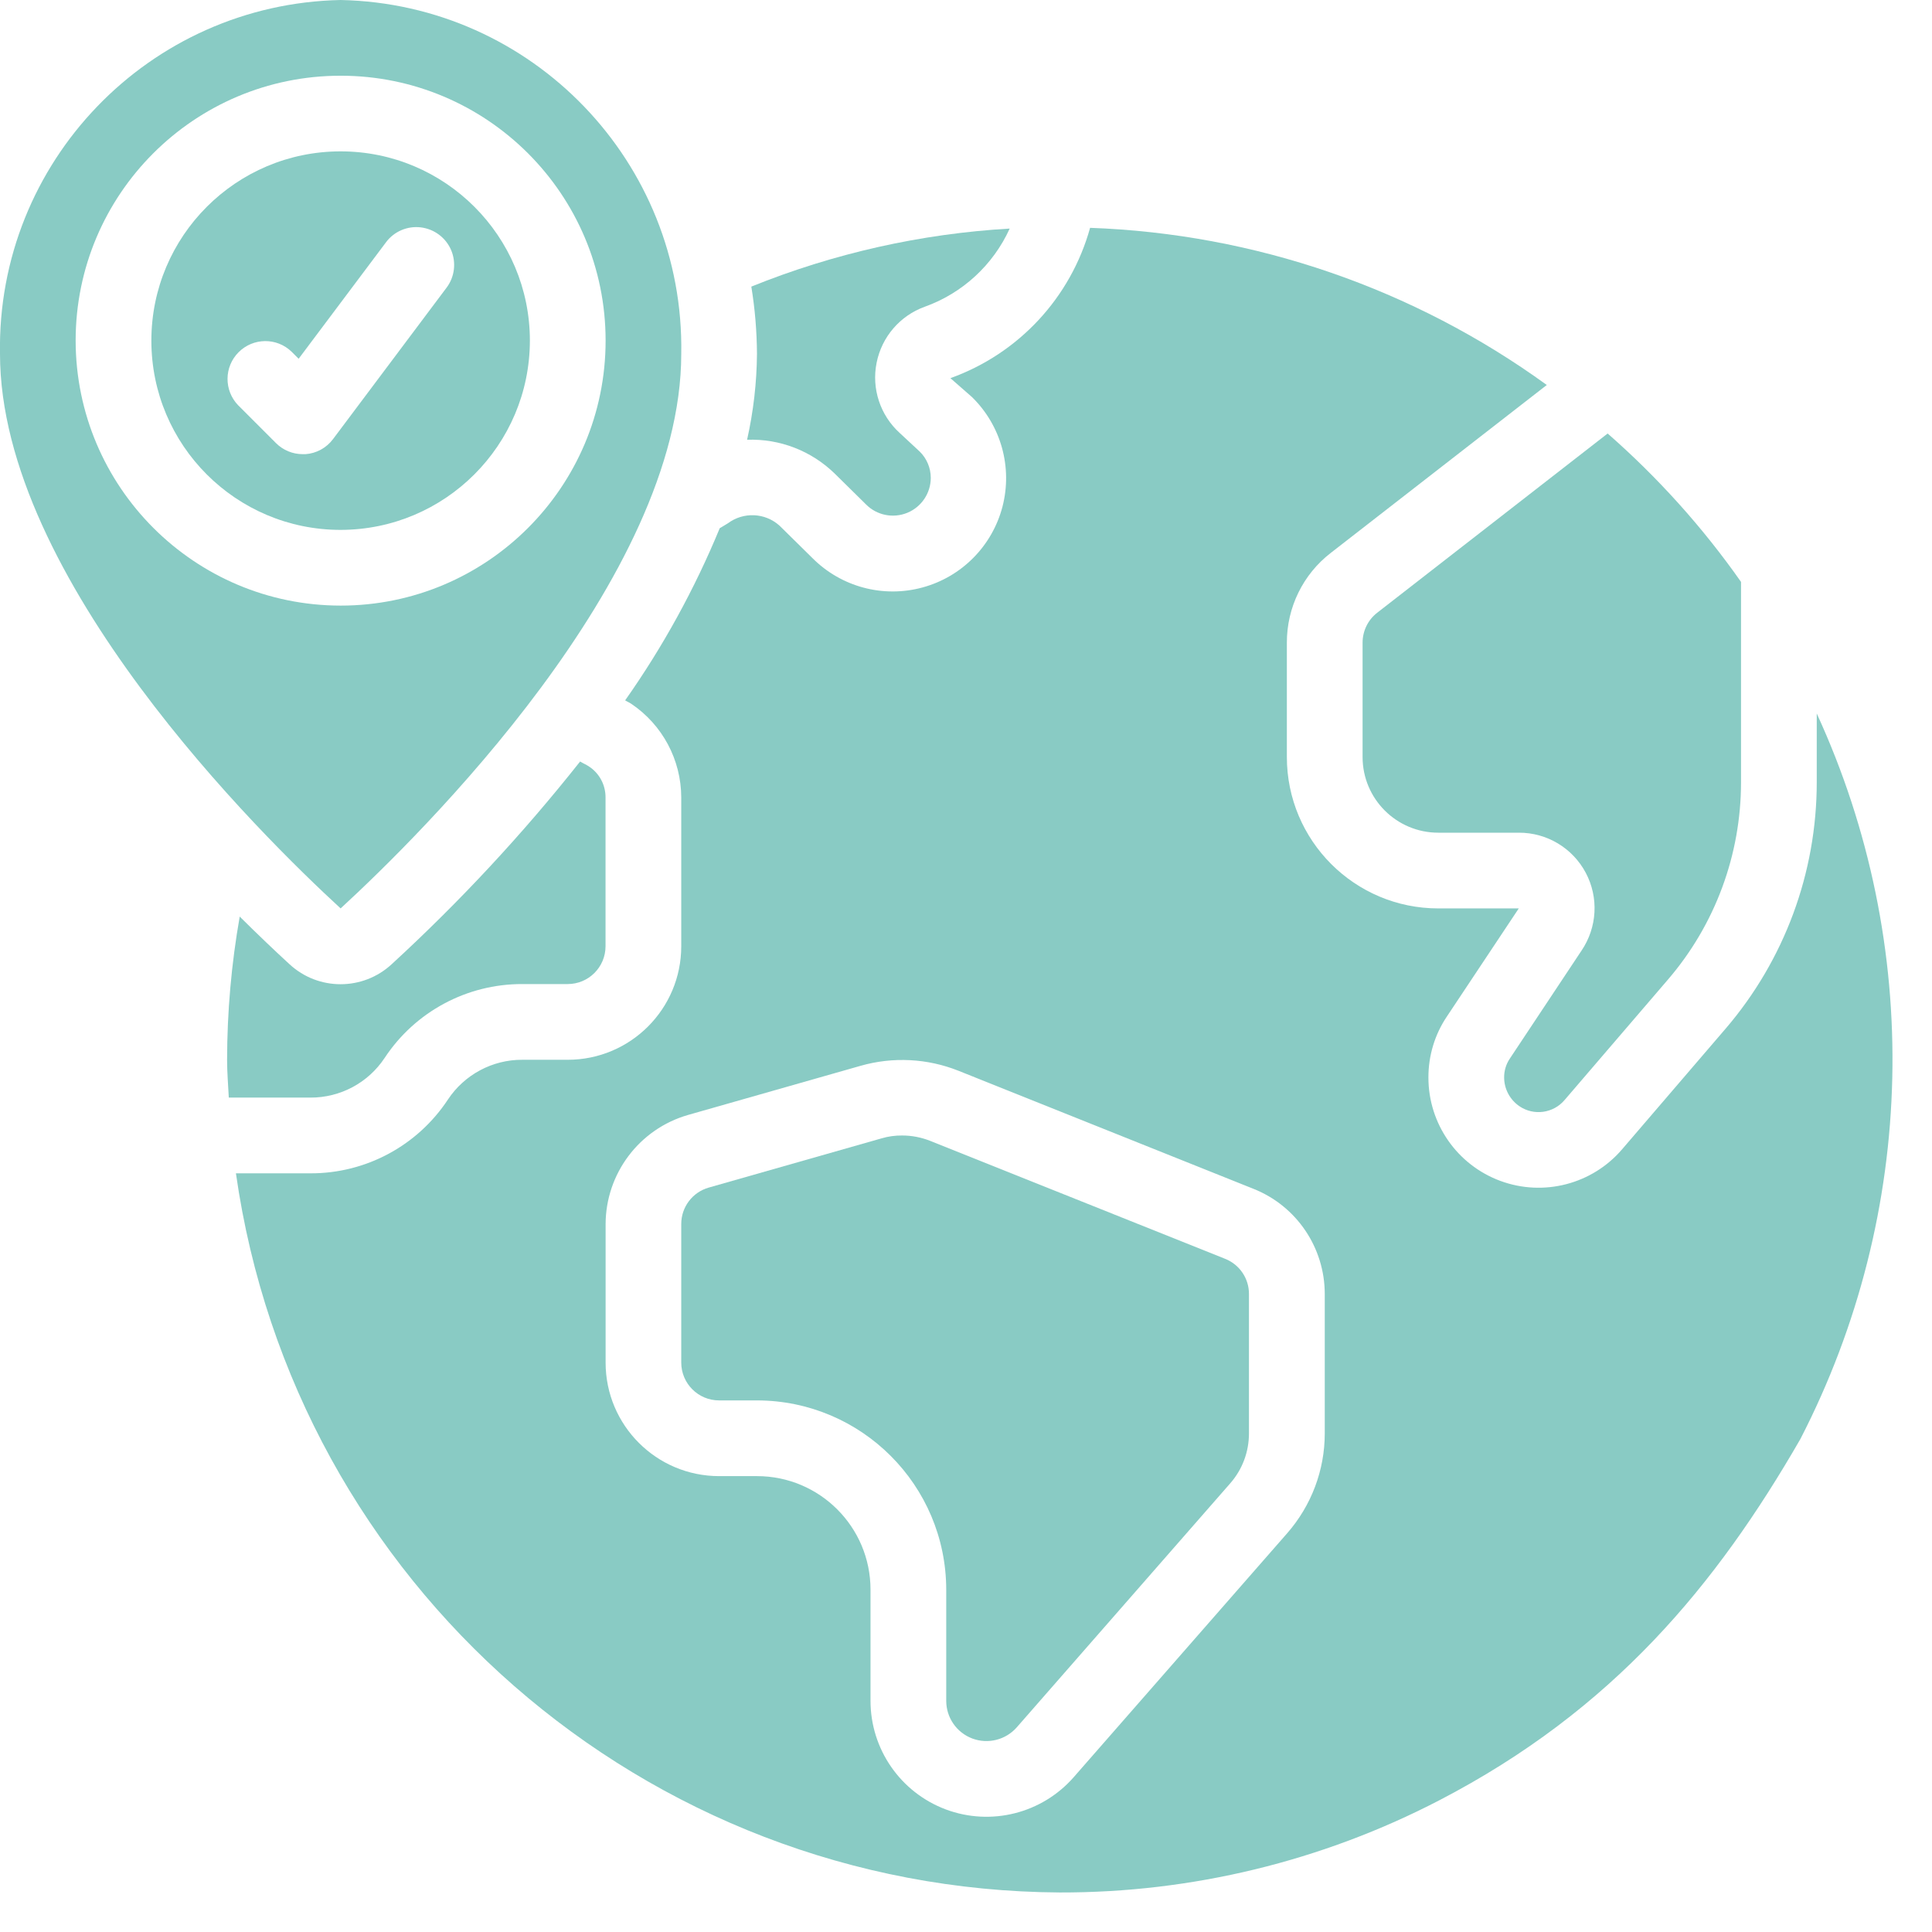<svg width="26" height="26" viewBox="0 0 26 26" fill="none" xmlns="http://www.w3.org/2000/svg">
<path d="M5.177 14.236C5.588 13.614 6.284 13.241 7.029 13.243H7.64C7.921 13.243 8.149 13.015 8.149 12.734V10.732C8.15 10.566 8.069 10.411 7.931 10.318C7.892 10.291 7.847 10.273 7.807 10.248C7.035 11.223 6.187 12.135 5.271 12.976C4.883 13.335 4.284 13.335 3.896 12.976C3.702 12.798 3.474 12.581 3.226 12.335C3.114 12.971 3.057 13.616 3.056 14.262C3.056 14.436 3.071 14.602 3.079 14.771H4.176C4.579 14.773 4.955 14.572 5.177 14.236Z" fill="#89CBC4"/>
<path d="M7.131 4.584C7.131 3.178 5.99 2.037 4.584 2.037C3.177 2.037 2.037 3.178 2.037 4.584C2.037 5.991 3.177 7.131 4.584 7.131C5.99 7.129 7.129 5.99 7.131 4.584ZM4.111 6.112H4.074C3.939 6.112 3.81 6.059 3.714 5.963L3.205 5.454C3.012 5.254 3.015 4.936 3.211 4.74C3.408 4.543 3.725 4.54 3.925 4.734L4.019 4.828L5.195 3.26C5.304 3.114 5.483 3.038 5.663 3.06C5.844 3.082 5.999 3.198 6.071 3.365C6.142 3.533 6.119 3.726 6.01 3.871L4.482 5.909C4.394 6.027 4.258 6.102 4.111 6.112Z" fill="#89CBC4"/>
<path d="M11.237 6.377L11.655 6.789C11.8 6.935 12.019 6.979 12.21 6.901C12.4 6.823 12.525 6.638 12.526 6.432C12.526 6.298 12.472 6.169 12.376 6.076L12.108 5.827C11.845 5.588 11.727 5.229 11.797 4.882C11.866 4.534 12.112 4.248 12.445 4.128C12.953 3.946 13.365 3.566 13.588 3.076C12.395 3.145 11.22 3.409 10.111 3.857C10.16 4.156 10.185 4.458 10.187 4.761C10.184 5.15 10.139 5.538 10.054 5.918C10.495 5.902 10.922 6.068 11.237 6.377Z" fill="#89CBC4"/>
<path d="M18.337 8.649V10.187C18.337 10.75 18.793 11.206 19.356 11.206H20.441C20.817 11.205 21.163 11.412 21.34 11.745C21.517 12.077 21.495 12.48 21.284 12.792L20.32 14.244C20.268 14.32 20.241 14.41 20.242 14.502C20.243 14.657 20.321 14.801 20.449 14.888C20.643 15.019 20.905 14.982 21.056 14.803L22.448 13.181C23.082 12.443 23.43 11.501 23.43 10.527V7.831C22.914 7.096 22.311 6.426 21.635 5.834L18.535 8.245C18.41 8.341 18.337 8.491 18.337 8.649Z" fill="#89CBC4"/>
<path d="M4.584 12.225C5.657 11.238 9.168 7.783 9.168 4.762C9.213 2.182 7.163 0.053 4.584 0C2.005 0.053 -0.045 2.182 -0 4.761C-0 7.782 3.51 11.238 4.584 12.225ZM1.018 4.584C1.018 2.615 2.615 1.019 4.584 1.019C6.553 1.019 8.15 2.615 8.15 4.584C8.15 6.553 6.553 8.15 4.584 8.15C2.616 8.148 1.021 6.553 1.018 4.584Z" fill="#89CBC4"/>
<path d="M16.488 16.941L12.52 15.354C12.399 15.306 12.271 15.281 12.141 15.281C12.046 15.28 11.952 15.293 11.862 15.32L9.538 15.982C9.319 16.044 9.168 16.244 9.168 16.471V18.337C9.168 18.618 9.396 18.846 9.677 18.846H10.187C11.593 18.848 12.732 19.987 12.734 21.393V22.889C12.734 23.115 12.874 23.317 13.085 23.396C13.296 23.475 13.534 23.415 13.683 23.246L16.556 19.962C16.719 19.776 16.808 19.538 16.808 19.291V17.414C16.809 17.206 16.682 17.018 16.488 16.941Z" fill="#89CBC4"/>
<path d="M24.228 19.367C25.8 16.32 25.882 12.718 24.449 9.602V10.527C24.449 11.745 24.014 12.921 23.221 13.845L21.831 15.465C21.428 15.937 20.773 16.107 20.191 15.892C19.609 15.677 19.223 15.122 19.223 14.502C19.222 14.209 19.308 13.922 19.472 13.679L20.439 12.225H19.356C18.23 12.225 17.318 11.312 17.318 10.187V8.649C17.317 8.176 17.535 7.729 17.91 7.44L20.816 5.181C19.023 3.881 16.883 3.145 14.67 3.066C14.409 4.006 13.708 4.76 12.79 5.089L13.08 5.343C13.472 5.726 13.628 6.288 13.491 6.818C13.353 7.348 12.942 7.763 12.414 7.906C11.885 8.05 11.321 7.899 10.934 7.511L10.521 7.104C10.342 6.915 10.055 6.879 9.834 7.016C9.786 7.052 9.735 7.077 9.686 7.108C9.349 7.925 8.922 8.703 8.413 9.425C8.439 9.442 8.47 9.454 8.496 9.472C8.915 9.754 9.167 10.226 9.168 10.732V12.734C9.168 13.578 8.484 14.262 7.64 14.262H7.029C6.627 14.26 6.25 14.462 6.028 14.797C5.618 15.419 4.922 15.793 4.177 15.79H3.175C3.962 21.318 8.679 25.436 14.262 25.468C16.039 25.472 17.79 25.047 19.367 24.229C21.709 23.014 23.097 21.33 24.228 19.367ZM17.828 19.291C17.828 19.785 17.648 20.261 17.323 20.633L14.45 23.916C14.022 24.405 13.336 24.578 12.727 24.35C12.118 24.121 11.715 23.539 11.715 22.889V21.393C11.715 20.549 11.031 19.865 10.187 19.865H9.678C8.834 19.865 8.15 19.181 8.15 18.337V16.474C8.152 15.793 8.603 15.194 9.258 15.005L11.582 14.343C12.017 14.219 12.48 14.243 12.899 14.41L16.867 15.998C17.448 16.228 17.828 16.79 17.828 17.414V19.291Z" fill="#89CBC4"/>
</svg>
